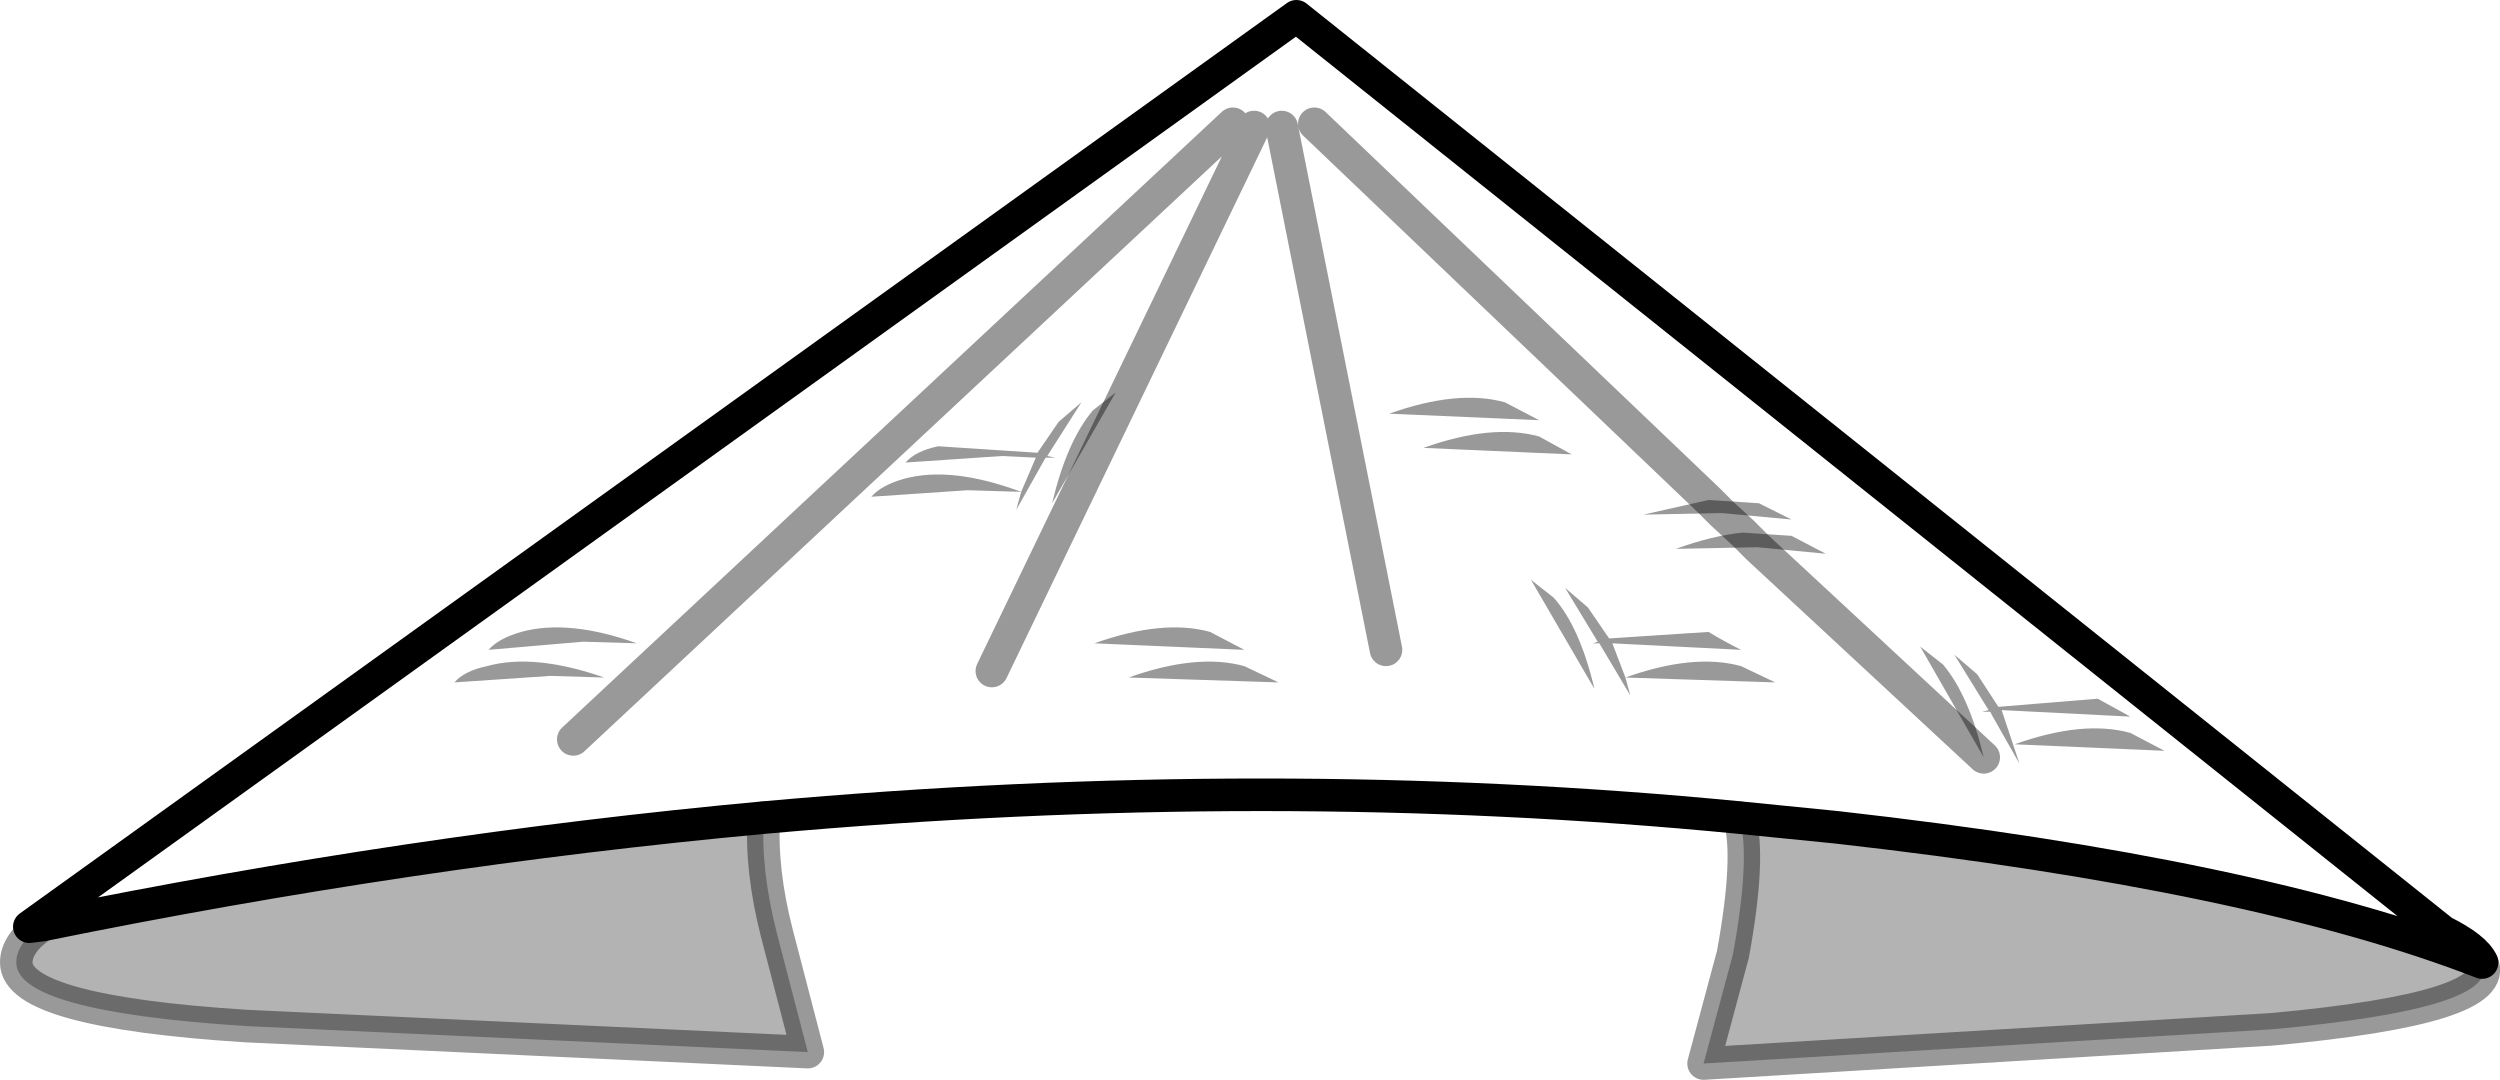 <?xml version="1.0" encoding="UTF-8" standalone="no"?>
<svg xmlns:xlink="http://www.w3.org/1999/xlink" height="33.15px" width="76.75px" xmlns="http://www.w3.org/2000/svg">
  <g transform="matrix(1.0, 0.0, 0.0, 1.0, 0.5, 0.5)">
    <path d="M75.7 29.05 Q76.35 30.45 69.25 31.1 L51.8 32.15 52.7 28.8 Q53.25 25.8 52.9 24.6 L55.9 24.9 Q68.75 26.35 75.7 29.05 M22.95 24.6 Q22.85 26.2 23.35 28.15 L24.3 31.8 7.05 31.0 Q0.0 30.55 0.0 29.05 0.0 28.45 0.8 27.9 12.1 25.6 22.95 24.6" fill="#000000" fill-opacity="0.298" fill-rule="evenodd" stroke="none"/>
    <path d="M42.15 12.2 Q44.25 11.45 45.7 11.85 L46.75 12.4 42.15 12.2 M63.9 20.95 L64.9 21.5 60.95 21.3 61.5 22.95 60.65 21.45 60.6 21.35 60.35 21.35 60.55 21.3 59.5 19.6 60.2 20.2 60.85 21.2 63.9 20.95 M64.9 22.0 L65.95 22.55 61.35 22.35 Q63.45 21.6 64.9 22.0 M49.4 20.3 L49.55 20.85 48.6 19.25 48.4 19.25 48.55 19.2 47.55 17.55 48.25 18.15 48.9 19.1 51.95 18.9 Q52.45 19.2 52.95 19.45 L49.0 19.25 49.4 20.3 Q51.5 19.55 52.95 19.95 L54.0 20.45 49.4 20.3 M46.75 12.9 L47.75 13.45 43.2 13.25 Q45.3 12.5 46.75 12.9 M47.2 17.85 Q48.0 18.75 48.45 20.65 L46.5 17.3 47.2 17.85 M51.95 14.85 L53.5 14.95 54.5 15.45 52.35 15.25 51.95 14.85 52.35 15.25 49.95 15.3 51.95 14.85 M53.45 16.3 L50.95 16.35 Q52.05 15.95 53.0 15.85 L53.45 16.3 53.0 15.85 54.5 15.95 55.55 16.5 53.45 16.3 M60.4 22.75 L58.45 19.35 59.15 19.9 Q59.95 20.85 60.4 22.75 M33.05 12.1 L33.75 11.55 31.8 14.95 Q32.25 13.05 33.05 12.1 M30.85 14.6 L29.2 14.55 26.25 14.75 Q26.55 14.4 27.25 14.2 28.7 13.8 30.85 14.6 L31.3 13.55 30.25 13.5 27.3 13.7 Q27.6 13.35 28.3 13.2 L31.35 13.4 32.0 12.45 32.7 11.85 31.65 13.5 31.9 13.55 31.6 13.55 30.7 15.15 30.85 14.6 M36.65 18.9 L37.7 19.45 33.1 19.25 Q35.2 18.5 36.65 18.9 M37.7 19.95 L38.75 20.45 34.15 20.3 Q36.25 19.55 37.7 19.95 M15.5 18.9 Q16.95 18.5 19.05 19.25 L17.4 19.2 14.5 19.45 Q14.8 19.1 15.5 18.9 M14.45 19.95 Q15.9 19.55 18.05 20.3 L16.4 20.25 13.45 20.45 Q13.75 20.1 14.45 19.95" fill="#000000" fill-opacity="0.4" fill-rule="evenodd" stroke="none"/>
    <path d="M64.9 22.0 Q63.45 21.6 61.35 22.35 L65.95 22.55 64.9 22.0 M63.9 20.95 L60.85 21.2 60.2 20.2 59.5 19.6 60.55 21.3 60.35 21.35 60.6 21.35 60.65 21.45 61.5 22.95 60.95 21.3 64.9 21.5 63.9 20.95 M42.15 12.2 L46.75 12.4 45.7 11.85 Q44.25 11.45 42.15 12.2 M49.4 20.3 L54.0 20.45 52.95 19.95 Q51.5 19.55 49.4 20.3 L49.0 19.25 52.95 19.45 Q52.45 19.2 51.95 18.9 L48.9 19.1 48.25 18.15 47.55 17.55 48.55 19.2 48.4 19.25 48.6 19.25 49.55 20.85 49.4 20.3 M46.75 12.9 Q45.3 12.5 43.2 13.25 L47.75 13.45 46.75 12.9 M47.2 17.85 L46.5 17.3 48.45 20.65 Q48.0 18.75 47.2 17.85 M52.35 15.25 L54.5 15.45 53.5 14.95 51.95 14.85 49.95 15.3 52.35 15.25 53.0 15.85 52.35 15.25 M39.85 3.3 L51.95 14.85 39.85 3.3 M53.0 15.85 Q52.05 15.95 50.95 16.35 L53.45 16.3 55.55 16.5 54.5 15.95 53.0 15.85 M60.4 22.75 Q59.95 20.85 59.15 19.9 L58.45 19.35 60.4 22.75 53.45 16.3 60.4 22.75 M75.7 29.05 Q68.75 26.35 55.9 24.9 L52.9 24.6 Q38.5 23.2 22.95 24.6 12.1 25.6 0.8 27.9 L0.4 27.95 39.3 0.0 74.5 28.1 Q75.5 28.6 75.7 29.05 M33.05 12.1 Q32.25 13.05 31.8 14.95 L33.75 11.55 33.05 12.1 M30.85 14.6 L30.7 15.15 31.6 13.55 31.9 13.55 31.65 13.5 32.7 11.85 32.0 12.45 31.35 13.4 28.3 13.2 Q27.6 13.35 27.3 13.7 L30.25 13.5 31.3 13.55 30.85 14.6 Q28.7 13.8 27.25 14.2 26.55 14.4 26.25 14.75 L29.2 14.55 30.85 14.6 M37.7 19.95 Q36.25 19.55 34.15 20.3 L38.75 20.45 37.7 19.95 M36.65 18.9 Q35.2 18.5 33.1 19.25 L37.7 19.45 36.65 18.9 M29.95 20.1 L38.0 3.4 29.95 20.1 M14.45 19.95 Q13.75 20.1 13.45 20.45 L16.4 20.25 18.05 20.3 Q15.9 19.55 14.45 19.95 M15.5 18.9 Q14.8 19.1 14.5 19.45 L17.4 19.2 19.05 19.25 Q16.95 18.5 15.5 18.9 M37.35 3.3 L17.1 22.2 37.35 3.3 M38.85 3.4 L42.05 19.45 38.85 3.4" fill="#ffffff" fill-opacity="0.0" fill-rule="evenodd" stroke="none"/>
    <path d="M52.9 24.6 Q53.25 25.8 52.7 28.8 L51.8 32.15 69.25 31.1 Q76.35 30.45 75.7 29.05 M22.95 24.6 Q22.85 26.2 23.35 28.15 L24.3 31.8 7.05 31.0 Q0.0 30.55 0.0 29.05 0.0 28.45 0.8 27.9" fill="none" stroke="#000000" stroke-linecap="round" stroke-linejoin="round" stroke-opacity="0.4" stroke-width="1.0"/>
    <path d="M51.95 14.85 L52.35 15.25 53.0 15.85 53.45 16.3 60.4 22.75 M51.95 14.85 L39.85 3.3 M38.0 3.4 L29.95 20.1 M17.1 22.2 L37.35 3.3 M42.05 19.45 L38.85 3.4" fill="none" stroke="#000000" stroke-linecap="round" stroke-linejoin="miter-clip" stroke-miterlimit="10.0" stroke-opacity="0.4" stroke-width="1.0"/>
    <path d="M75.7 29.05 Q68.75 26.35 55.9 24.9 L52.9 24.6 Q38.5 23.2 22.95 24.6 12.1 25.6 0.8 27.9 L0.4 27.95 39.3 0.0 74.5 28.1 Q75.5 28.6 75.7 29.05" fill="none" stroke="#000000" stroke-linecap="round" stroke-linejoin="round" stroke-width="1.0"/>
  </g>
</svg>
